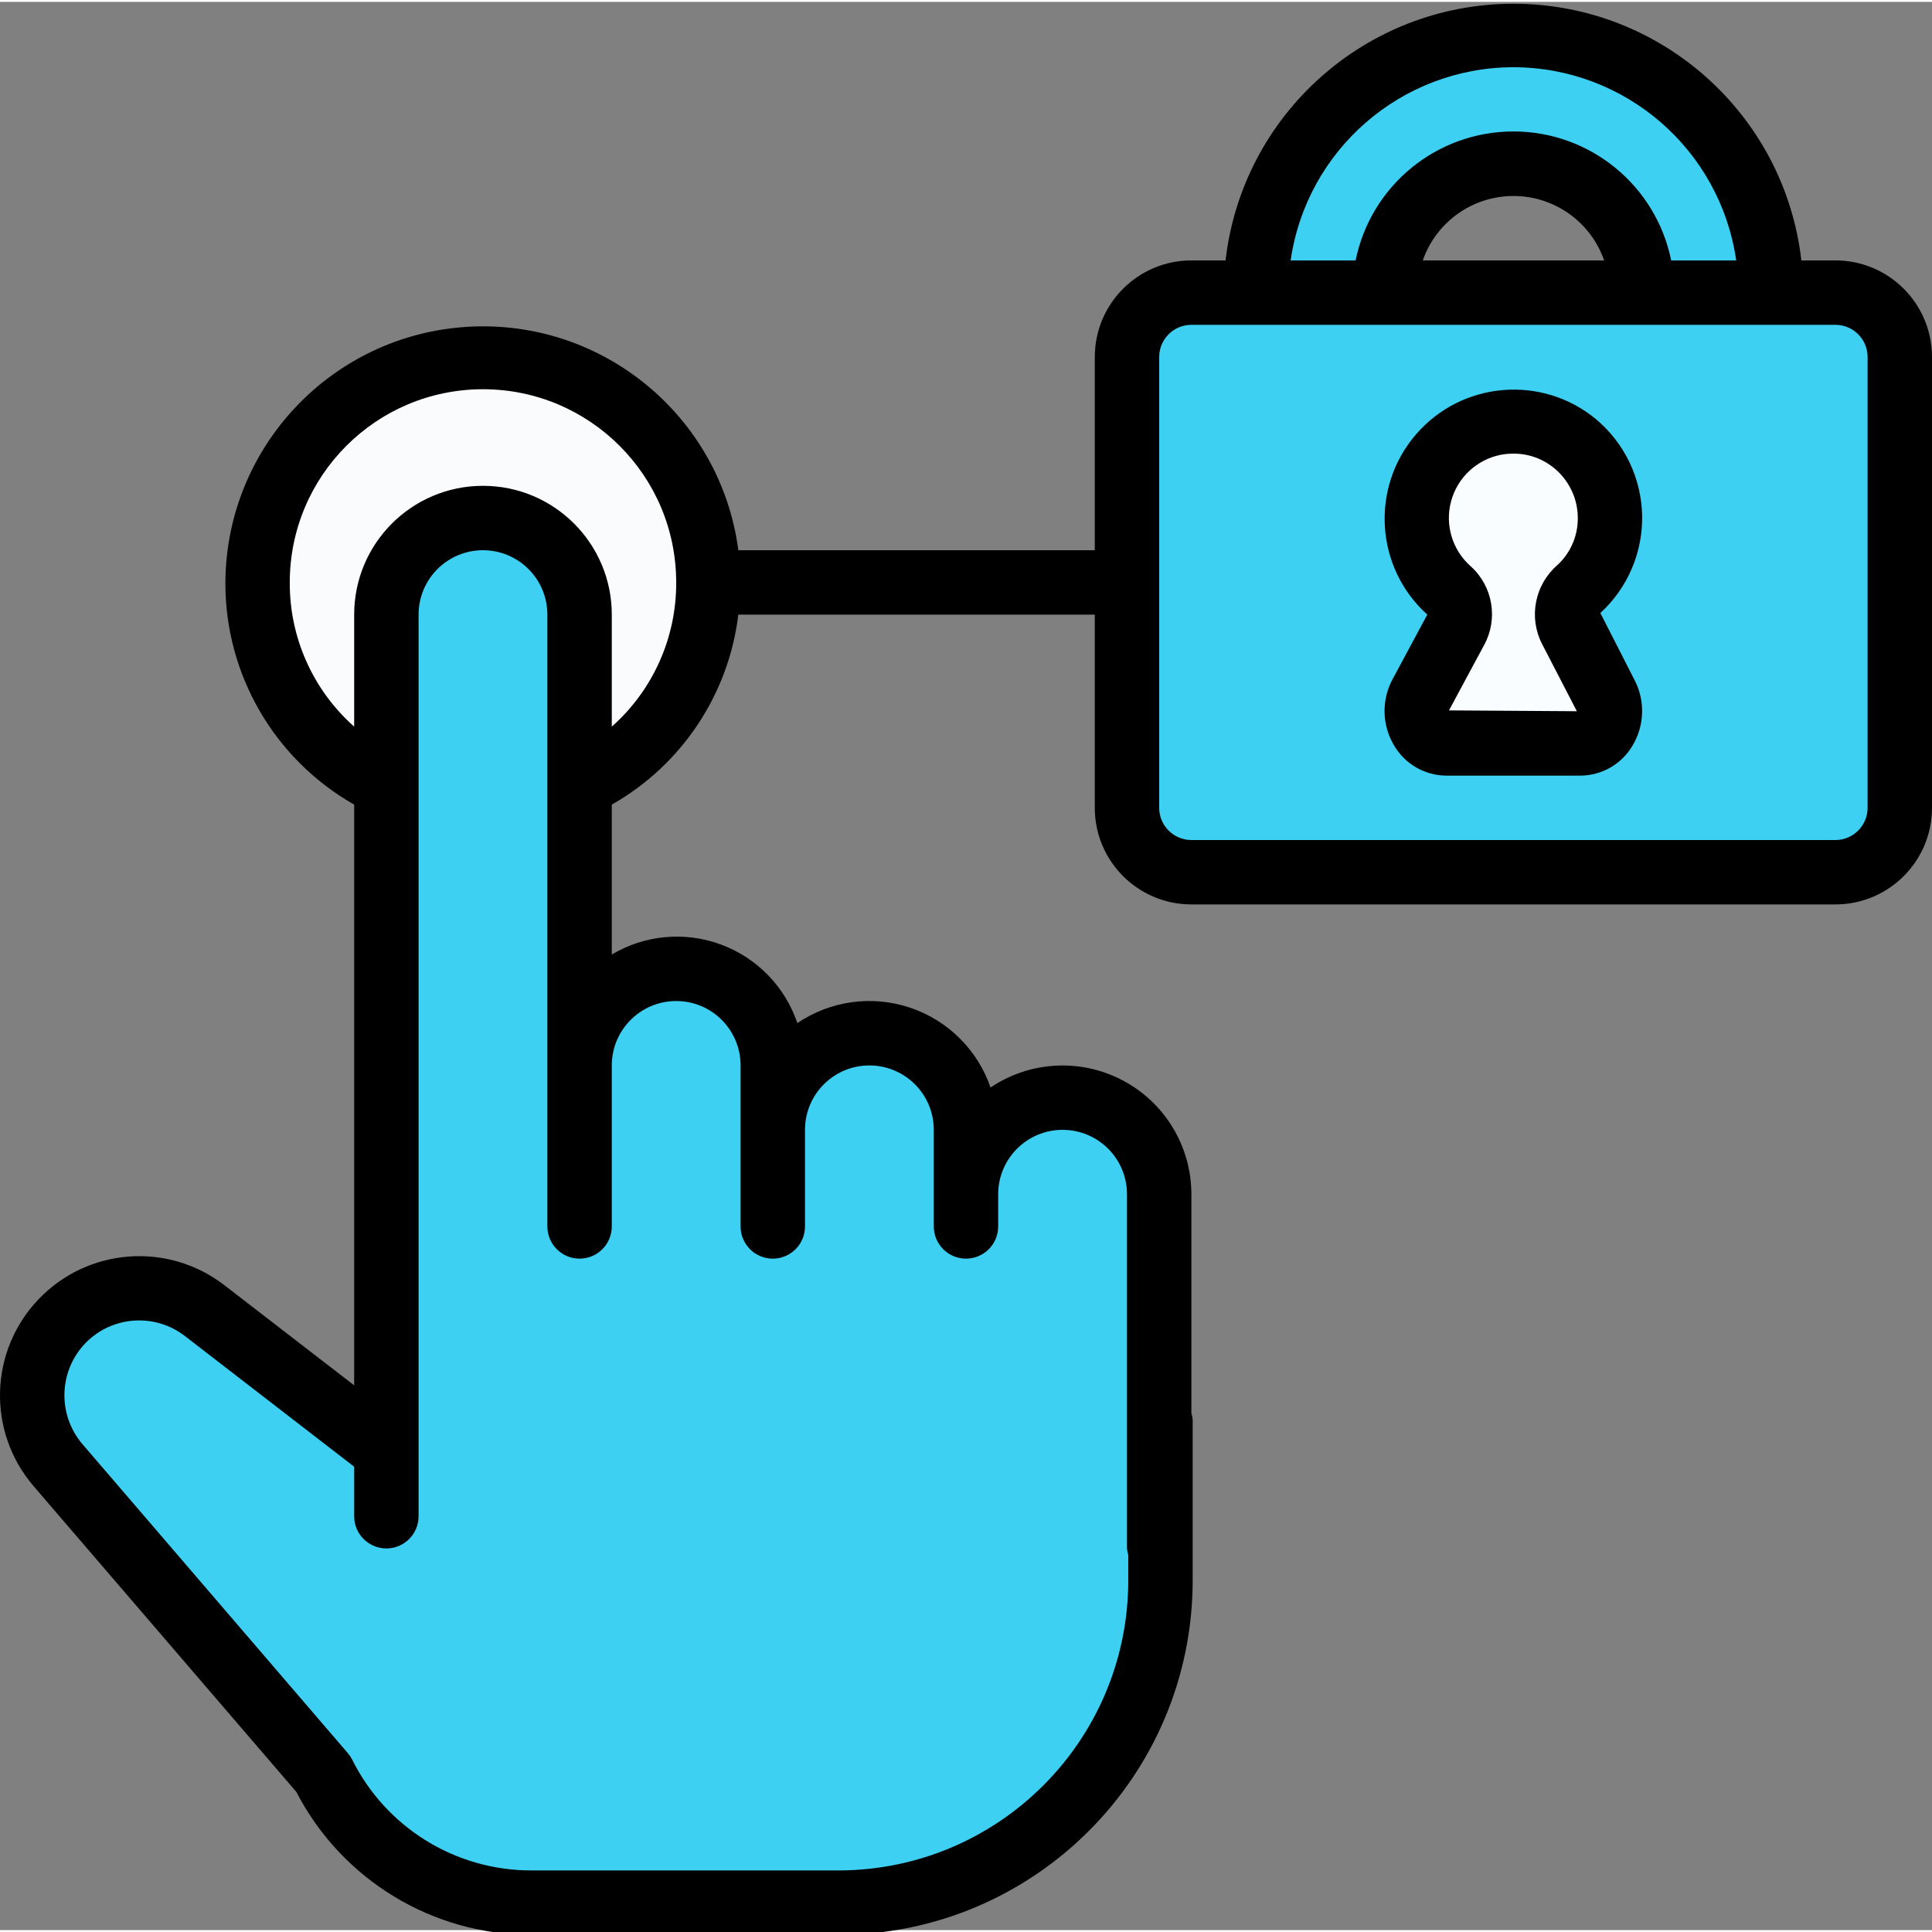 <?xml version="1.0"?>
<svg xmlns="http://www.w3.org/2000/svg" height="512px" viewBox="0 0 511.994 511" width="512px" class=""><rect x="0" y="0" width="511.994" height="511" fill="#808080" stroke="none"/><g><path d="m153.594 205.051c25.238-11.973 38.809-39.836 32.676-67.09-6.137-27.254-30.34-46.613-58.277-46.613-27.934 0-52.137 19.359-58.273 46.613-6.137 27.254 7.438 55.117 32.676 67.09zm0 0" fill="#e91e63" data-original="#E91E63" class="" style="fill:#F9FBFC" data-old_color="#3DD0F2"/><path d="m307.195 375.719v-59.734c0-14.141-11.465-25.602-25.602-25.602s-25.602 11.461-25.602 25.602v-17.066c.02-2.887-.5-5.754-1.535-8.449-1.211-3.637-3.254-6.938-5.973-9.641-4.793-4.809-11.301-7.512-18.09-7.512-14.141 0-25.602 11.461-25.602 25.602v-17.066c.02-2.887-.5-5.754-1.535-8.449-1.211-3.637-3.258-6.938-5.973-9.641-4.793-4.809-11.301-7.512-18.09-7.512-14.141 0-25.602 11.461-25.602 25.602v-119.469c0-14.137-11.461-25.598-25.602-25.598-14.137 0-25.598 11.461-25.598 25.598v221.613l-25.602-19.797-22.613-17.41c-8.648-6.688-20.383-7.781-30.121-2.816-2.691 1.32-5.141 3.082-7.254 5.207-10.453 10.516-11.082 27.297-1.449 38.57l70.312 81.836c10.414 20.949 31.812 34.18 55.211 34.133h81.324c47.129 0 85.332-38.207 85.332-85.336v-42.664zm0 0" fill="#ffe0b2" data-original="#FFE0B2" class="" style="fill:#3DD0F2" data-old_color="#3dd0f2"/><path d="m307.535 375.719v42.664c0 47.129-38.203 85.336-85.332 85.336h-25.602c22.633 0 44.336-8.992 60.34-24.996 16.004-16 24.992-37.707 24.992-60.34v-42.664h-.34v-59.734c0-6.789-2.703-13.297-7.508-18.09-1.598-1.57-3.371-2.945-5.293-4.098 3.898-2.23 8.309-3.406 12.801-3.414 14.137 0 25.602 11.461 25.602 25.602v59.734zm0 0" fill="#bfa885" data-original="#BFA885" class="" style="fill:#3DD0F2" data-old_color="#3dd0f2"/><path d="m281.934 375.719v42.664c0 22.633-8.988 44.34-24.992 60.34-16.004 16.004-37.707 24.996-60.34 24.996h-55.723c-23.398.047-44.797-13.184-55.211-34.133l-70.312-81.836c-9.633-11.273-9.004-28.055 1.449-38.57 2.113-2.125 4.562-3.887 7.254-5.207 9.738-4.965 21.473-3.871 30.121 2.816l22.613 17.41 25.602 19.797v-221.613c0-14.137 11.461-25.598 25.598-25.598 14.141 0 25.602 11.461 25.602 25.598v119.469c.008-10.348 6.246-19.672 15.805-23.629 9.562-3.961 20.566-1.773 27.887 5.539 2.715 2.703 4.762 6.004 5.973 9.641 1.035 2.695 1.555 5.562 1.535 8.449v17.066c.012-10.348 6.246-19.672 15.809-23.629 9.559-3.961 20.562-1.773 27.883 5.539 2.719 2.703 4.762 6.004 5.973 9.641 1.035 2.695 1.555 5.562 1.535 8.449v17.066c-.004-9.152 4.875-17.609 12.801-22.188 1.922 1.152 3.695 2.527 5.293 4.098 4.805 4.793 7.508 11.301 7.508 18.09v59.734zm0 0" fill="#ffe0b2" data-original="#FFE0B2" class="" style="fill:#3DD0F2" data-old_color="#3dd0f2"/><path d="m435.195 77.051c0-18.852-15.285-34.133-34.137-34.133-18.848 0-34.133 15.281-34.133 34.133h-34.133c0-37.703 30.566-68.266 68.266-68.266 37.703 0 68.27 30.562 68.27 68.266zm0 0" fill="#607d8b" data-original="#607D8B" class="active-path" style="fill:#3DD0F2" data-old_color="#3dd0f2"/><path d="m315.746 77.051h170.664c9.426 0 17.066 7.641 17.066 17.066v119.469c0 9.426-7.641 17.066-17.066 17.066h-170.664c-9.426 0-17.07-7.641-17.07-17.066v-119.469c0-9.426 7.645-17.066 17.07-17.066zm0 0" fill="#ff9801" data-original="#FF9801" class="" style="fill:#3DD0F2" data-old_color="#3dd0f2"/><path d="m315.727 77.051h145.066c9.426 0 17.066 7.641 17.066 17.066v119.469c0 9.426-7.641 17.066-17.066 17.066h-145.066c-9.426 0-17.066-7.641-17.066-17.066v-119.469c0-9.426 7.641-17.066 17.066-17.066zm0 0" fill="#fec108" data-original="#FEC108" class="" style="fill:#3DD0F2" data-old_color="#3dd0f2"/><path d="m418.801 196.516h-35.5c-2.93-.227-5.539-1.934-6.922-4.527-1.383-2.59-1.348-5.711.098-8.27l9.285-17.289c1.934-3.41 1.281-7.699-1.582-10.379-7.977-6.988-10.82-18.176-7.145-28.125 3.676-9.949 13.109-16.605 23.715-16.727 10.605-.125 20.191 6.305 24.102 16.164 3.906 9.863 1.328 21.113-6.484 28.289-3.078 2.57-3.977 6.922-2.168 10.504l9.387 17.562c1.441 2.551 1.48 5.664.109 8.254-1.375 2.59-3.973 4.305-6.895 4.543zm0 0" fill="#37474f" data-original="#37474F" class="" style="fill:#F9FDFF" data-old_color="#37474F"/><path d="m486.395 68.516h-9.02c-4.461-38.762-37.277-68.02-76.297-68.02s-71.836 29.258-76.297 68.02h-9.055c-14.137 0-25.598 11.465-25.598 25.602v51.199h-94.457c-4.699-35.578-36.141-61.441-71.957-59.195-35.816 2.25-63.773 31.844-63.988 67.73-.09 24.352 12.957 46.859 34.133 58.879v153.898l-34.465-26.59c-14.988-11.52-36.262-9.848-49.27 3.871-13.008 13.715-13.547 35.047-1.246 49.402l69.656 81.066c12.051 23.301 36.109 37.914 62.344 37.871h81.324c51.816-.059 93.805-42.051 93.867-93.867v-42.664c-.055-.582-.168-1.152-.344-1.707v-58.027c-.004-12.617-6.973-24.203-18.117-30.125s-24.645-5.211-35.105 1.844c-3.441-10.004-11.348-17.832-21.383-21.176-10.039-3.348-21.059-1.828-29.816 4.109-3.258-9.645-10.699-17.301-20.25-20.828-9.547-3.531-20.18-2.555-28.926 2.652v-39.73c18.531-10.512 30.973-29.195 33.535-50.348h94.465v51.203c0 14.137 11.461 25.598 25.598 25.598h170.668c14.137 0 25.598-11.461 25.598-25.598v-119.469c0-14.137-11.461-25.602-25.598-25.602zm-85.336-51.199c29.668.035 54.816 21.84 59.051 51.199h-17.234c-4.039-19.883-21.523-34.176-41.816-34.176-20.289 0-37.773 14.293-41.812 34.176h-17.219c4.238-29.355 29.371-51.156 59.031-51.199zm24.031 51.199h-48.043c3.562-10.223 13.203-17.074 24.031-17.074s20.469 6.852 24.031 17.074zm-245.895 196.27c9.426 0 17.066 7.641 17.066 17.066v42.664c0 4.715 3.82 8.535 8.531 8.535 4.715 0 8.535-3.82 8.535-8.535v-25.598c0-9.426 7.641-17.066 17.066-17.066s17.066 7.641 17.066 17.066v25.598c0 4.715 3.82 8.535 8.531 8.535 4.715 0 8.535-3.82 8.535-8.535v-8.531c0-9.426 7.641-17.066 17.066-17.066s17.066 7.641 17.066 17.066v93.867c.051.578.168 1.152.34 1.707v6.824c-.047 42.398-34.402 76.754-76.797 76.801h-81.324c-20.164.047-38.605-11.355-47.574-29.414-.32-.609-.711-1.184-1.16-1.707l-70.305-81.859c-6.723-7.883-6.289-19.602.996-26.965 7.047-7.043 18.223-7.773 26.121-1.707l44.902 34.66v13.125c0 4.715 3.82 8.535 8.535 8.535 4.711 0 8.531-3.82 8.531-8.535v-238.934c0-9.426 7.641-17.066 17.066-17.066 9.426 0 17.066 7.641 17.066 17.066v162.133c0 4.715 3.824 8.535 8.535 8.535 4.715 0 8.535-3.82 8.535-8.535v-42.664c0-9.426 7.641-17.066 17.066-17.066zm-17.066-72.723v-29.68c0-18.852-15.285-34.133-34.137-34.133-18.852 0-34.133 15.281-34.133 34.133v29.68c-10.926-9.684-17.148-23.609-17.066-38.211 0-28.277 22.926-51.199 51.199-51.199 28.277 0 51.203 22.922 51.203 51.199.078 14.602-6.141 28.527-17.066 38.211zm332.797 21.523c0 4.711-3.82 8.531-8.531 8.531h-170.668c-4.711 0-8.531-3.82-8.531-8.531v-119.469c0-4.711 3.82-8.531 8.531-8.531h170.668c4.711 0 8.531 3.82 8.531 8.531zm0 0" data-original="#000000" class="" style="fill:#000000"/><path d="m422.957 110.594c-14.348-11.852-35.535-10.07-47.699 4.016-12.16 14.086-10.836 35.312 2.984 47.773l-9.344 17.383c-2.832 5.48-2.621 12.039.562 17.324 2.887 4.91 8.148 7.934 13.84 7.961h35.5c5.691-.027 10.949-3.055 13.832-7.961 3.195-5.316 3.391-11.914.512-17.41l-9.043-17.723c7.258-6.648 11.293-16.105 11.07-25.945-.223-9.84-4.68-19.105-12.23-25.418zm-14.277 59.605 9.199 17.785-33.887-.223 9.305-17.305c3.793-6.926 2.34-15.547-3.508-20.848-4.902-4.293-6.934-11-5.234-17.289 1.699-6.289 6.832-11.062 13.23-12.305 1.078-.199 2.176-.297 3.273-.297 4.004-.02 7.879 1.383 10.941 3.957 3.887 3.246 6.129 8.047 6.129 13.109.039 4.781-1.961 9.352-5.504 12.559-5.949 5.223-7.574 13.824-3.945 20.855zm0 0" data-original="#000000" class="" style="fill:#000000"/></g> </svg>
